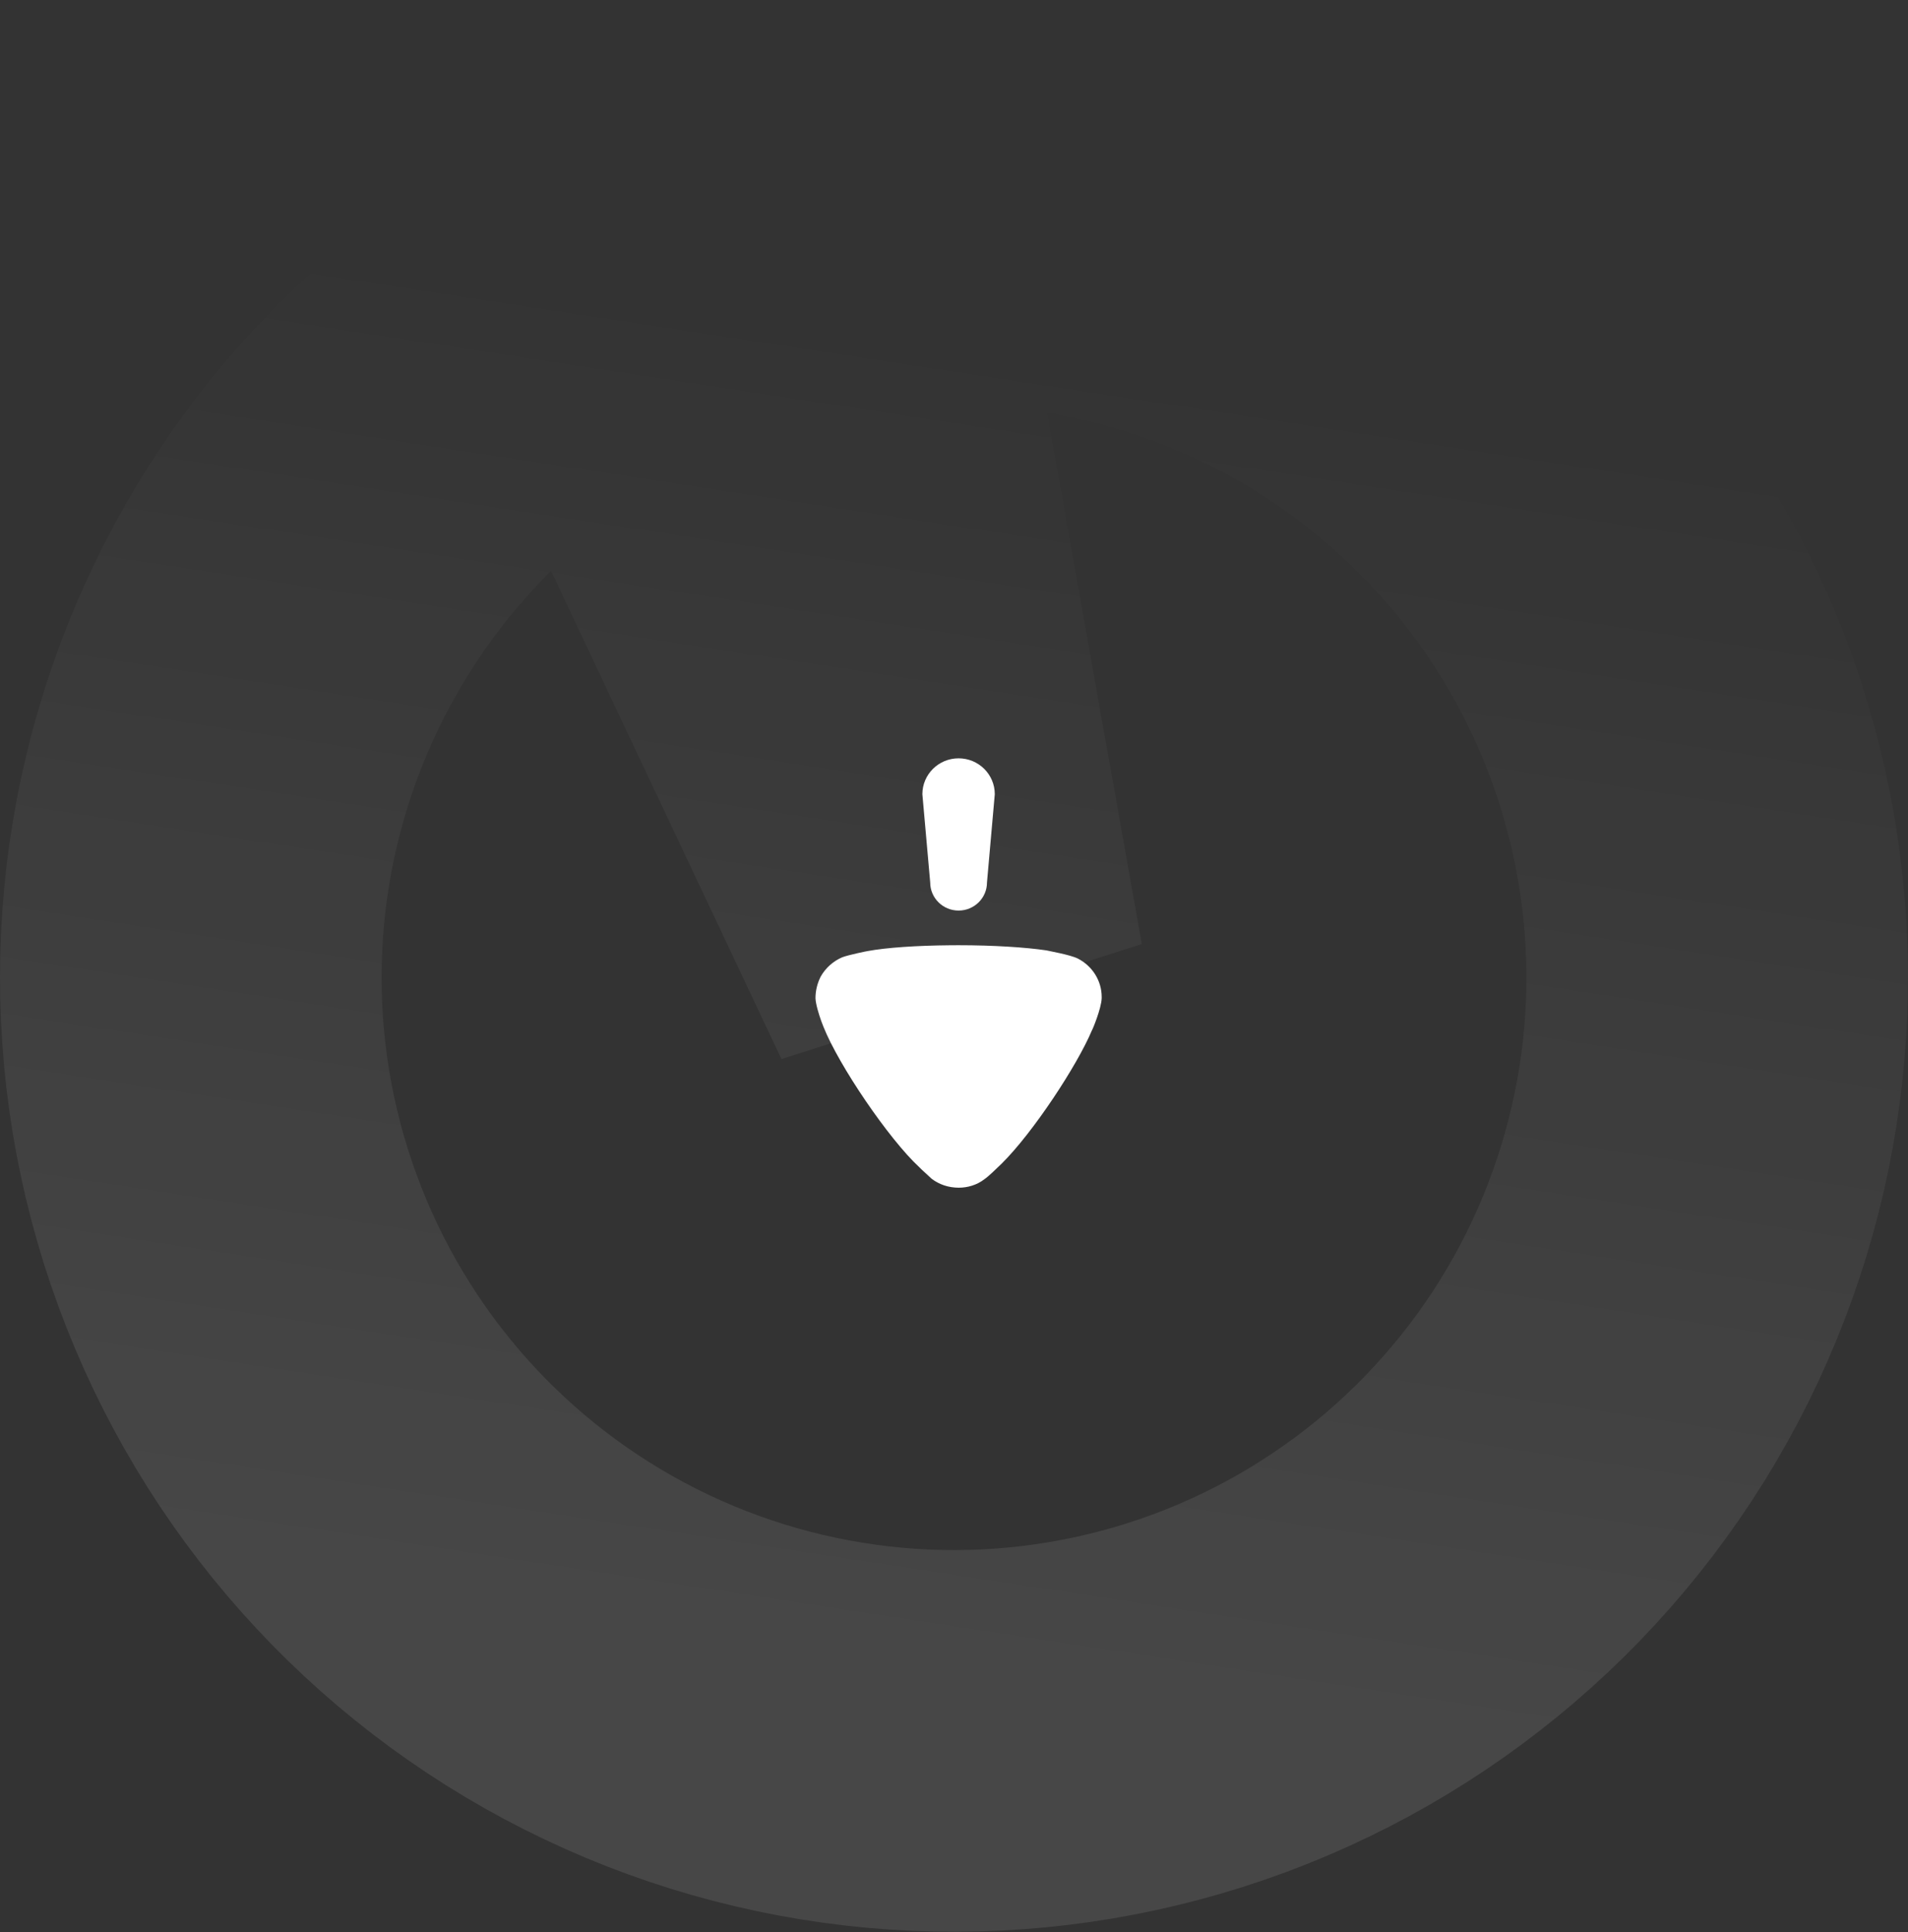 <svg width="80" height="81" viewBox="0 0 80 81" fill="none" xmlns="http://www.w3.org/2000/svg">
<rect x="0" y="0" width="80" height="81" fill="#333333" stroke="none"/>
<path d="M39.831 39.627L40.185 39.625C41.657 39.625 42.999 39.712 43.873 39.841L44.417 39.955C44.705 40.018 45.033 40.102 45.2 40.188C45.813 40.506 46.192 41.126 46.192 41.791L46.192 41.849C46.178 42.282 45.797 43.191 45.784 43.191C45.17 44.655 43.316 47.48 41.995 48.784L41.598 49.163C41.49 49.263 41.363 49.374 41.264 49.443C40.958 49.675 40.578 49.79 40.2 49.79C39.777 49.79 39.383 49.66 39.062 49.415L38.641 49.026L38.552 48.938C37.269 47.755 35.17 44.664 34.528 43.047L34.434 42.803C34.329 42.51 34.203 42.098 34.192 41.849C34.192 41.531 34.266 41.228 34.411 40.939C34.615 40.578 34.937 40.29 35.315 40.13C35.578 40.029 36.365 39.87 36.38 39.87C37.174 39.724 38.427 39.639 39.831 39.627ZM40.192 31.79C41.031 31.79 41.71 32.463 41.71 33.294L41.383 36.993C41.383 37.644 40.85 38.172 40.192 38.172C39.534 38.172 39.002 37.644 39.002 36.993L38.674 33.294C38.674 32.463 39.354 31.79 40.192 31.79Z" fill="white"/>
<g opacity="0.1">
<mask id="path-2-outside-1_127_318" maskUnits="userSpaceOnUse" x="-10.214" y="-8.267" width="99.204" height="99.204" fill="black">
<rect fill="white" x="-10.214" y="-8.267" width="99.204" height="99.204"/>
<path d="M34.38 9.479C42.375 8.053 50.613 9.72 57.424 14.142C64.236 18.564 69.111 25.41 71.062 33.292C73.014 41.175 71.895 49.505 67.933 56.594C63.971 63.683 57.462 69 49.726 71.468C41.989 73.936 33.603 73.371 26.268 69.886C18.933 66.401 13.197 60.258 10.223 52.701C7.249 45.145 7.259 36.74 10.252 29.19C13.244 21.641 18.995 15.512 26.339 12.045L40 40.982L34.38 9.479Z"/>
</mask>
<path d="M34.38 9.479C42.375 8.053 50.613 9.72 57.424 14.142C64.236 18.564 69.111 25.41 71.062 33.292C73.014 41.175 71.895 49.505 67.933 56.594C63.971 63.683 57.462 69 49.726 71.468C41.989 73.936 33.603 73.371 26.268 69.886C18.933 66.401 13.197 60.258 10.223 52.701C7.249 45.145 7.259 36.74 10.252 29.19C13.244 21.641 18.995 15.512 26.339 12.045L40 40.982L34.38 9.479Z" stroke="url(#paint0_linear_127_318)" stroke-width="16" mask="url(#path-2-outside-1_127_318)"/>
</g>
<defs>
<linearGradient id="paint0_linear_127_318" x1="30.209" y1="67.864" x2="38.39" y2="14.151" gradientUnits="userSpaceOnUse">
<stop stop-color="white"/>
<stop offset="1" stop-color="white" stop-opacity="0"/>
</linearGradient>
</defs>
</svg>
